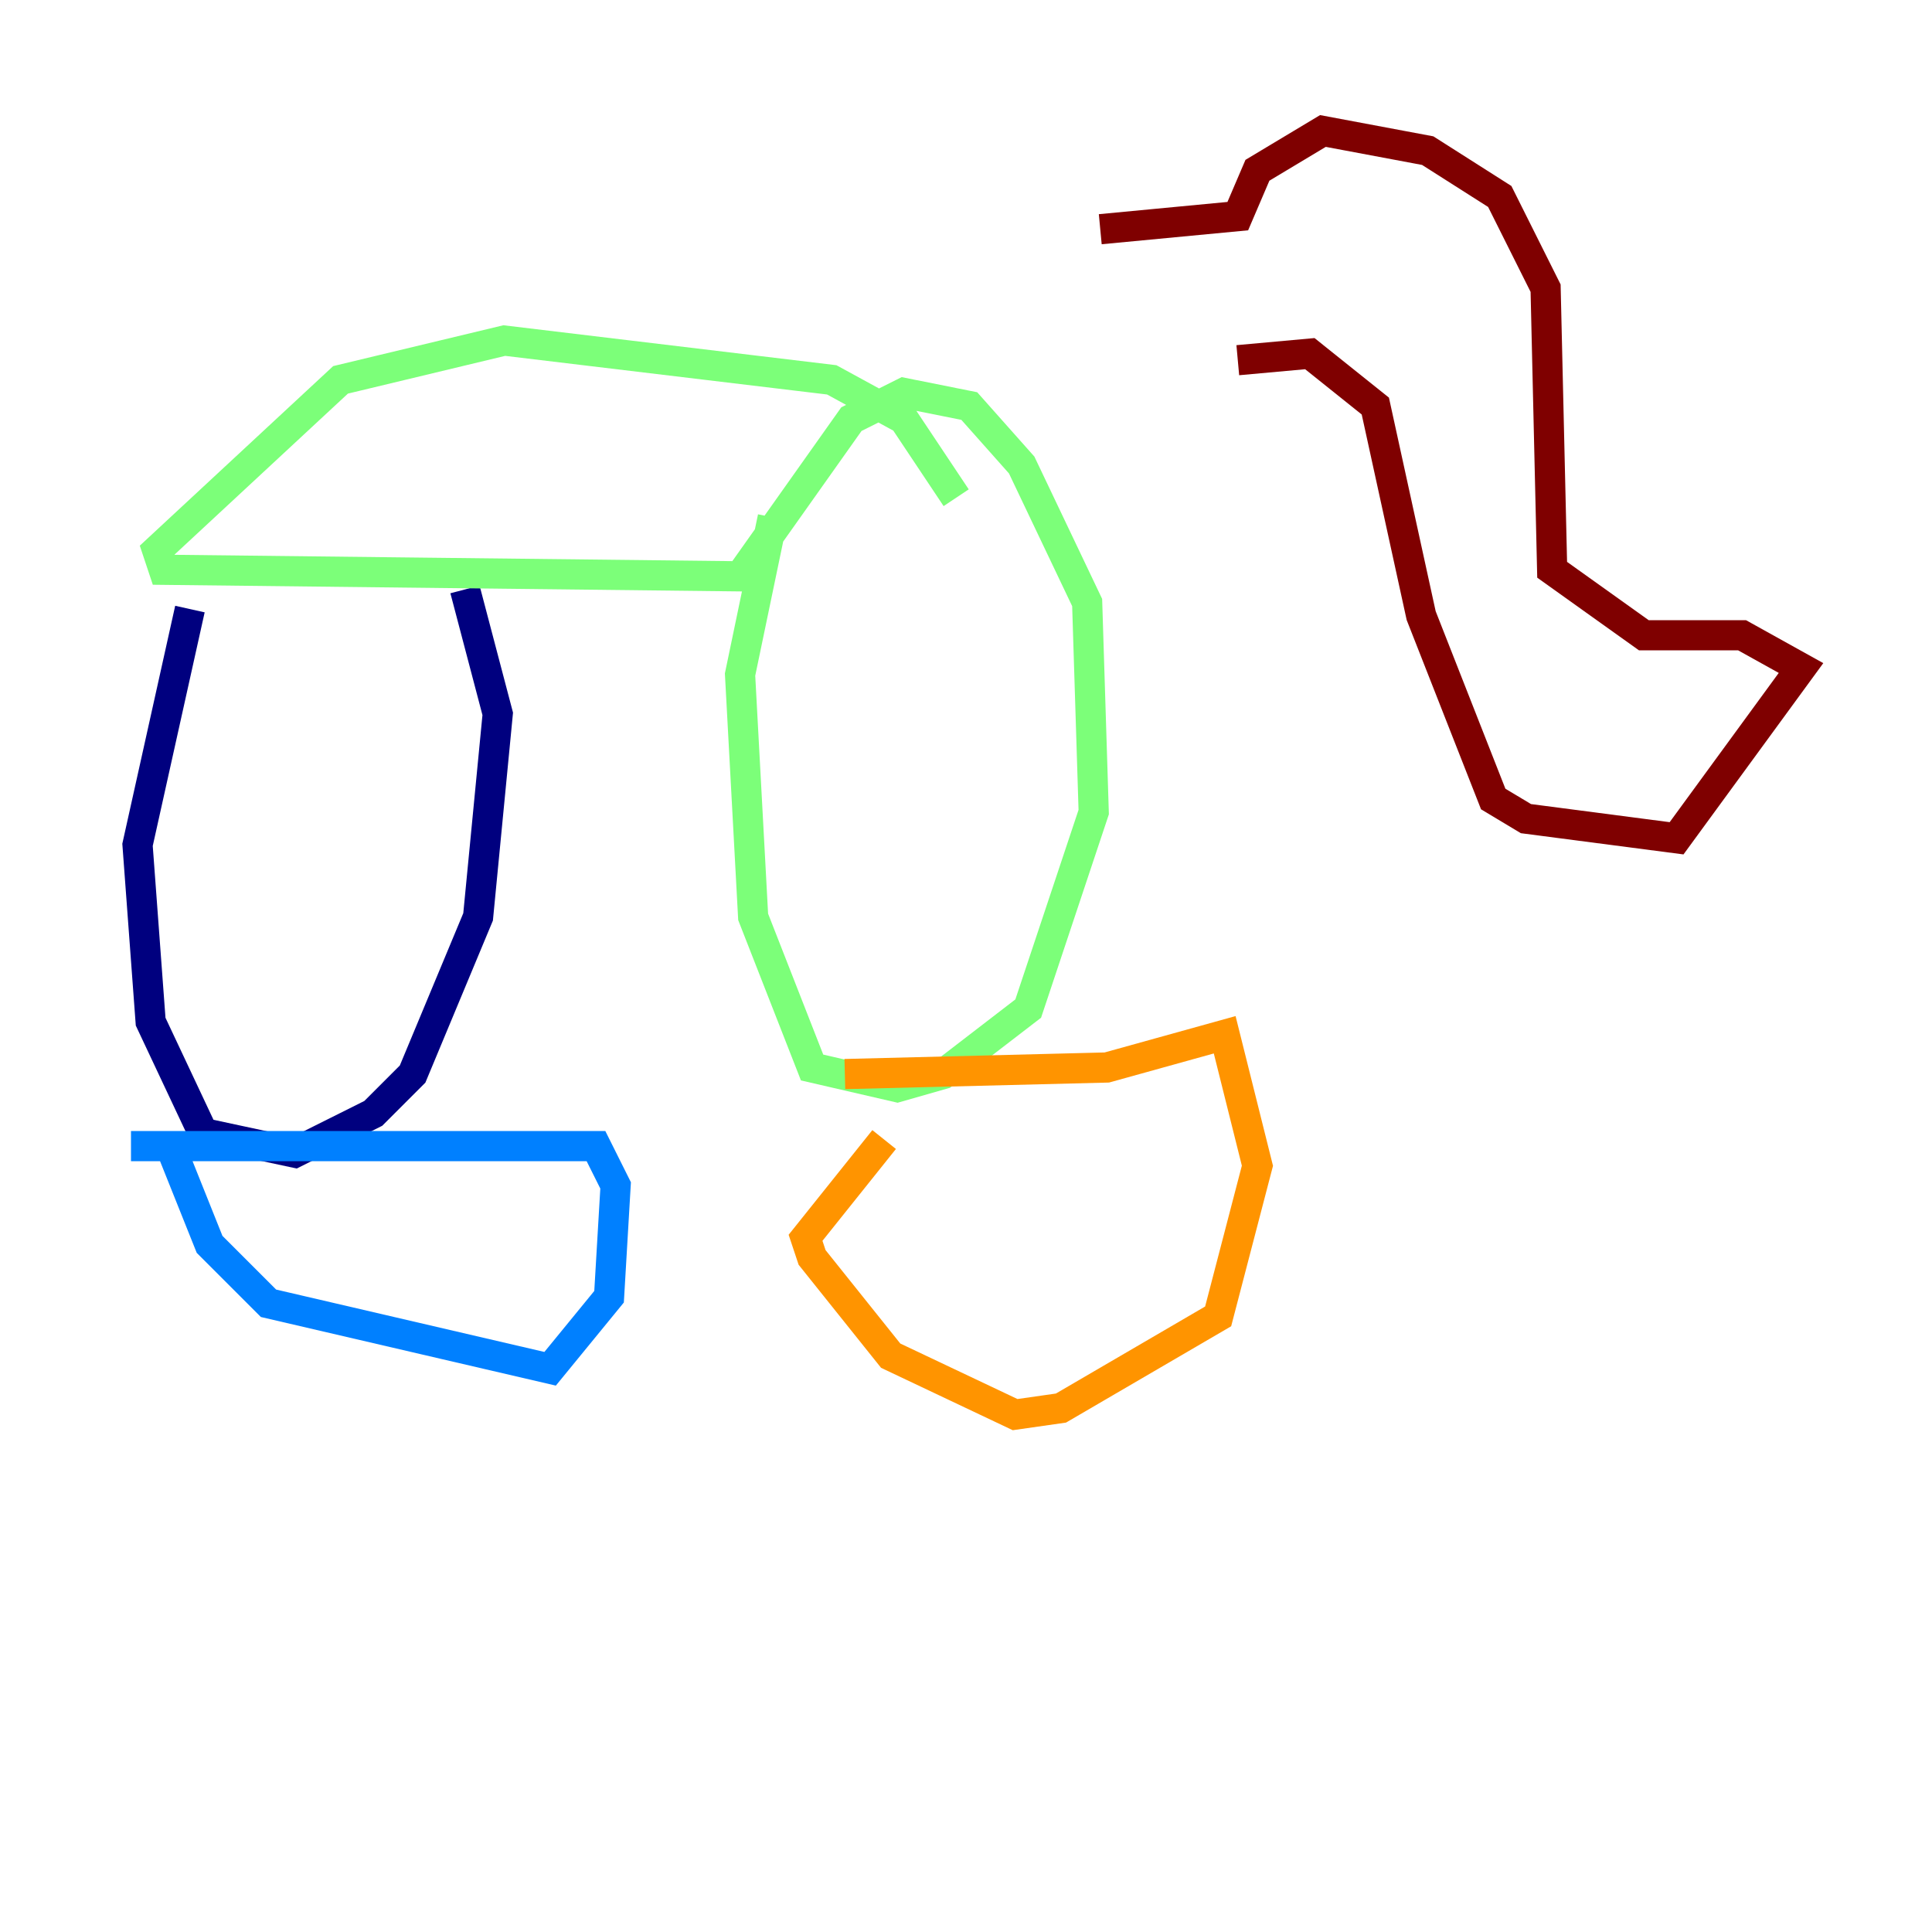 <?xml version="1.0" encoding="utf-8" ?>
<svg baseProfile="tiny" height="128" version="1.2" viewBox="0,0,128,128" width="128" xmlns="http://www.w3.org/2000/svg" xmlns:ev="http://www.w3.org/2001/xml-events" xmlns:xlink="http://www.w3.org/1999/xlink"><defs /><polyline fill="none" points="12.583,40.352 9.112,55.973 9.98,67.688 13.451,75.064 19.525,76.366 24.732,73.763 27.336,71.159 31.675,60.746 32.976,47.295 30.807,39.051" stroke="#00007f" stroke-width="2" /><polyline fill="none" points="8.678,75.932 39.485,75.932 40.786,78.536 40.352,85.912 36.447,90.685 17.79,86.346 13.885,82.441 11.281,75.932" stroke="#0080ff" stroke-width="2" /><polyline fill="none" points="51.2,34.278 49.031,44.691 49.898,60.746 53.803,70.725 59.444,72.027 62.481,71.159 68.122,66.82 72.461,53.803 72.027,39.919 67.688,30.807 64.217,26.902 59.878,26.034 56.407,27.77 49.031,38.183 10.848,37.749 10.414,36.447 22.563,25.166 33.41,22.563 55.105,25.166 59.878,27.77 63.349,32.976" stroke="#7cff79" stroke-width="2" /><polyline fill="none" points="55.973,71.159 73.329,70.725 81.139,68.556 83.308,77.234 80.705,87.214 70.291,93.288 67.254,93.722 59.01,89.817 53.803,83.308 53.37,82.007 58.576,75.498" stroke="#ff9400" stroke-width="2" /><polyline fill="none" points="82.007,23.864 86.78,23.43 91.119,26.902 94.156,40.786 98.929,52.936 101.098,54.237 111.078,55.539 119.322,44.258 115.417,42.088 108.909,42.088 102.834,37.749 102.4,19.091 99.363,13.017 94.59,9.98 87.647,8.678 83.308,11.281 82.007,14.319 72.895,15.186" stroke="#7f0000" stroke-width="2" /></svg>